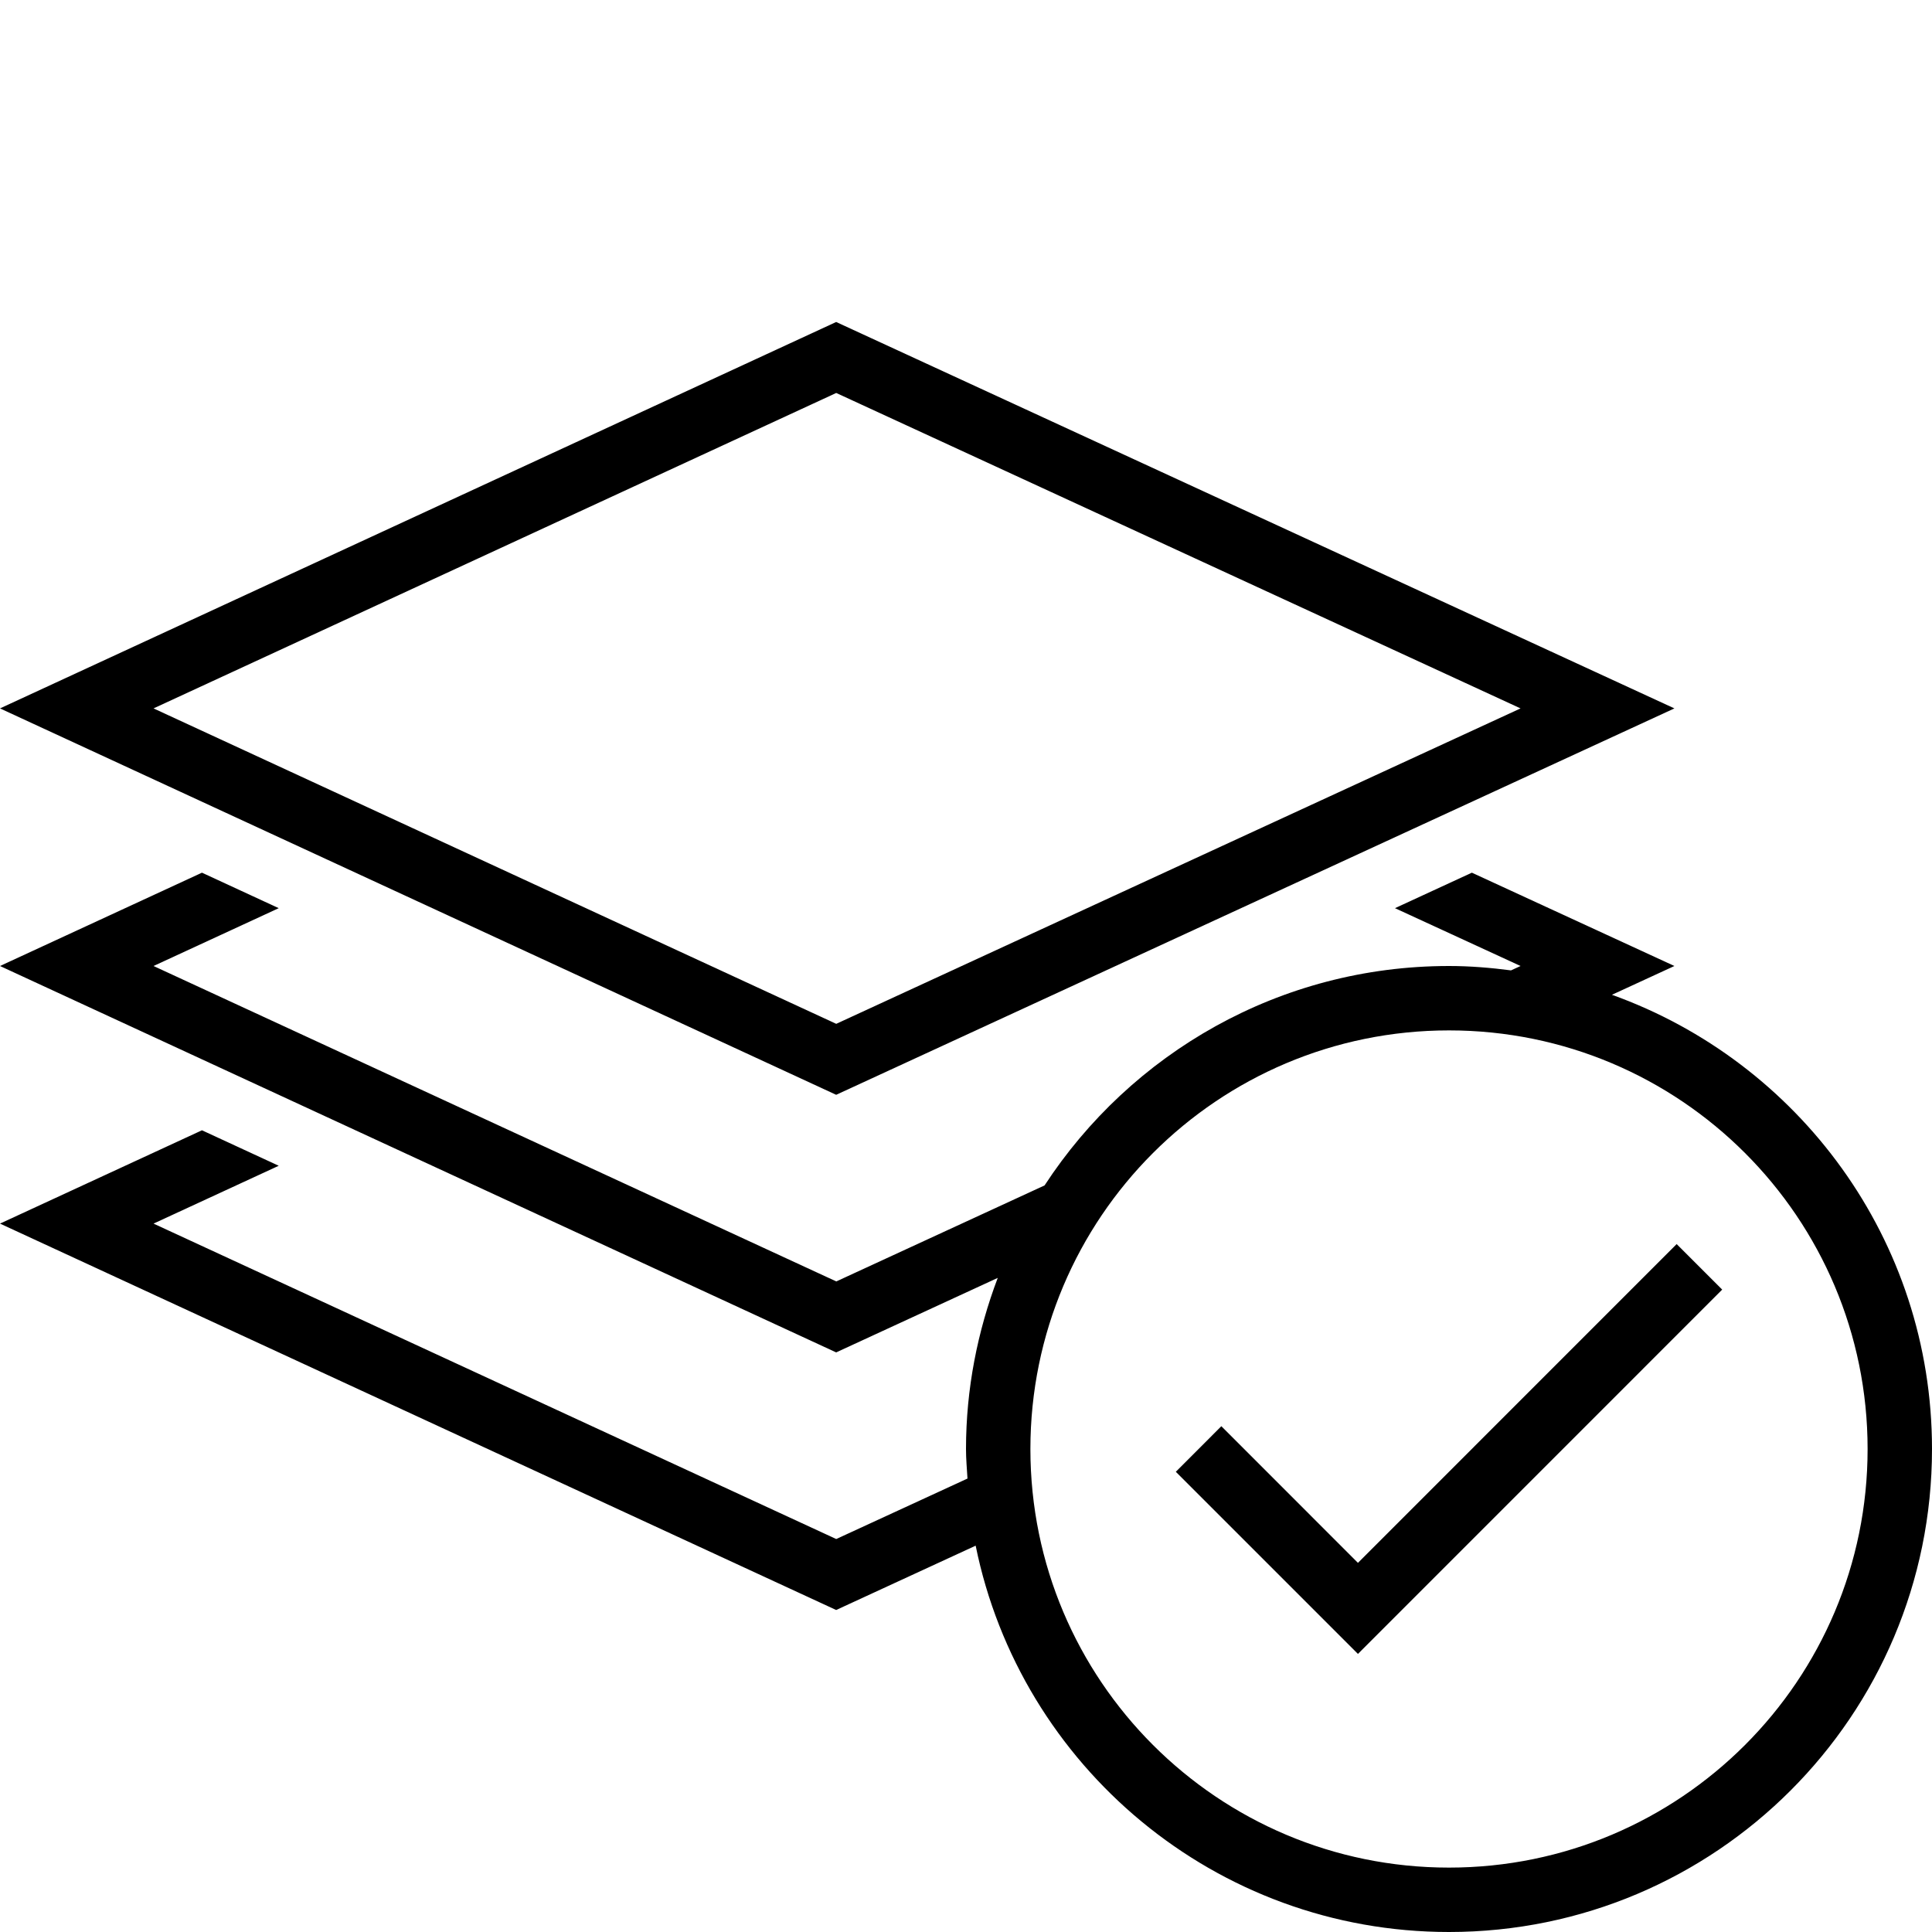 <?xml version="1.0" encoding="iso-8859-1"?>
<!DOCTYPE svg PUBLIC "-//W3C//DTD SVG 1.1//EN" "http://www.w3.org/Graphics/SVG/1.1/DTD/svg11.dtd">
<svg version="1.1" xmlns="http://www.w3.org/2000/svg" xmlns:xlink="http://www.w3.org/1999/xlink" x="0px" y="0px" width="30" height="30" viewBox="0 0 30 30" xml:space="preserve">
    <g transform="translate(-270 -380)">
        <g xmlns="http://www.w3.org/2000/svg" xmlns:xlink="http://www.w3.org/1999/xlink" id="layer-tick-7">
		<path d="M296,391l-13.016-6L270,391l12.984,6L296,391z M282.985,386.102L293.611,391l-10.626,4.898L272.384,391L282.985,386.102z"/>
		<path d="M295.03,395.447L296,395l-3.145-1.449l-1.194,0.551l1.95,0.898l-0.148,0.068c-0.316-0.041-0.636-0.068-0.963-0.068    c-2.631,0-4.941,1.357-6.28,3.407l-3.234,1.491L272.384,395l1.944-0.898l-1.192-0.551L270,395l12.984,6l2.509-1.157    c-0.313,0.827-0.493,1.72-0.493,2.657c0,0.155,0.014,0.307,0.023,0.459l-2.038,0.939L272.384,399l1.944-0.898l-1.192-0.551    L270,399l12.984,6l2.166-0.999c0.695,3.422,3.722,5.999,7.35,5.999c4.143,0,7.5-3.358,7.5-7.5    C300,399.247,297.926,396.486,295.03,395.447z M292.5,409c-3.59,0-6.5-2.91-6.5-6.5s2.91-6.5,6.5-6.5s6.5,2.91,6.5,6.5    S296.09,409,292.5,409z"/>
		<polygon points="291.086,404.268 288.965,402.146 288.258,402.854 291.086,405.682 296.742,400.025 296.035,399.318   "/>
	</g>
	
    </g>
</svg>
